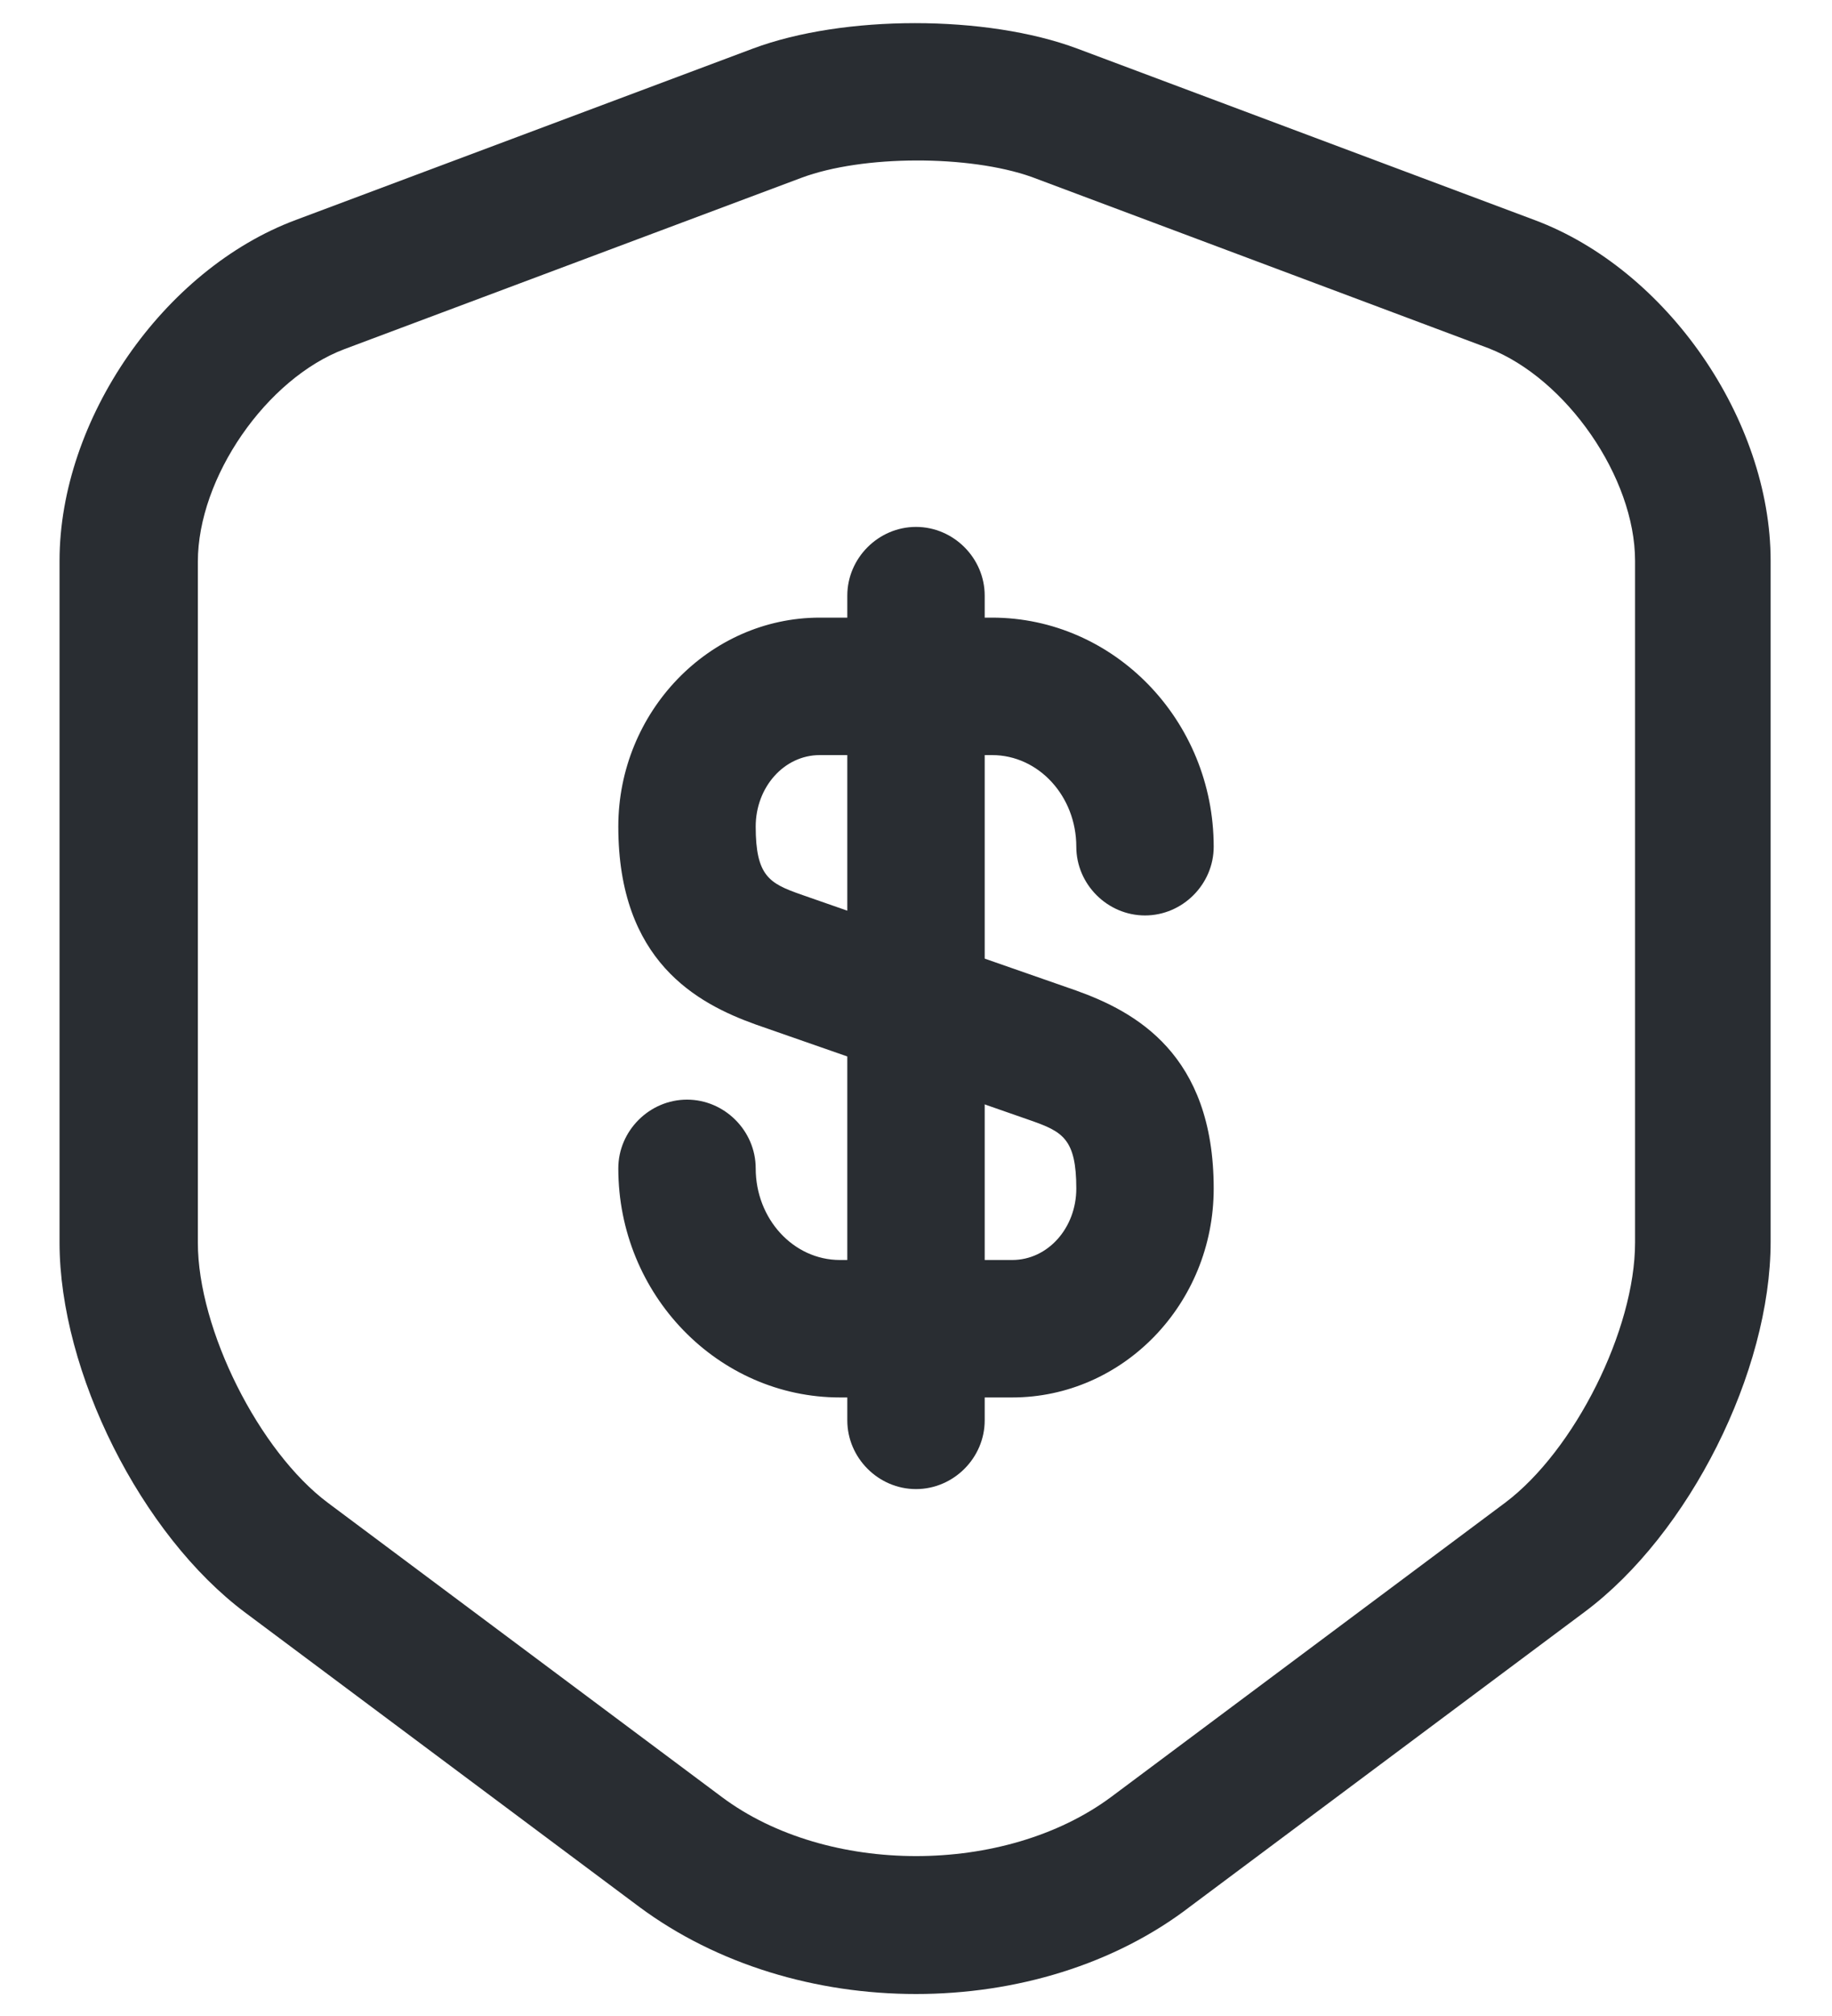 <svg width="20" height="22" viewBox="0 0 20 22" fill="none" xmlns="http://www.w3.org/2000/svg">
<path d="M10 21.76C8.91 21.76 7.83 21.44 6.98 20.81L2.68 17.6C1.54 16.75 0.65 14.97 0.65 13.56V6.12C0.65 4.58 1.78 2.94 3.23 2.4L8.22 0.53C9.21 0.16 10.77 0.16 11.76 0.53L16.75 2.4C18.2 2.94 19.33 4.58 19.33 6.12V13.55C19.33 14.97 18.44 16.74 17.3 17.59L13 20.8C12.17 21.44 11.09 21.76 10 21.76ZM8.75 1.94L3.76 3.81C2.91 4.13 2.16 5.21 2.16 6.13V13.56C2.16 14.51 2.83 15.84 3.58 16.4L7.88 19.61C9.03 20.47 10.97 20.47 12.13 19.61L16.43 16.4C17.19 15.83 17.85 14.51 17.85 13.56V6.12C17.85 5.21 17.1 4.13 16.25 3.8L11.26 1.93C10.58 1.69 9.42 1.69 8.75 1.94Z" fill="#292D32"/>
<path d="M11.05 15.25H9.17C7.84 15.25 6.75 14.13 6.75 12.75C6.75 12.34 7.09 12 7.5 12C7.91 12 8.25 12.34 8.25 12.75C8.25 13.3 8.66 13.75 9.17 13.75H11.05C11.44 13.75 11.75 13.4 11.75 12.97C11.75 12.43 11.6 12.35 11.26 12.23L8.25 11.18C7.61 10.95 6.75 10.49 6.75 9.02C6.75 7.77 7.74 6.74 8.95 6.74H10.83C12.16 6.74 13.25 7.86 13.25 9.24C13.25 9.65 12.91 9.99 12.5 9.99C12.09 9.99 11.75 9.65 11.75 9.24C11.75 8.69 11.34 8.24 10.83 8.24H8.95C8.56 8.24 8.25 8.59 8.25 9.02C8.25 9.56 8.4 9.64 8.74 9.76L11.75 10.81C12.39 11.04 13.25 11.5 13.25 12.97C13.25 14.23 12.26 15.25 11.05 15.25Z" fill="#292D32"/>
<path d="M10 16.25C9.59 16.25 9.25 15.91 9.25 15.5V6.5C9.25 6.09 9.59 5.75 10 5.75C10.41 5.75 10.75 6.09 10.75 6.5V15.5C10.75 15.91 10.41 16.25 10 16.25Z" fill="#292D32"/>
</svg>
